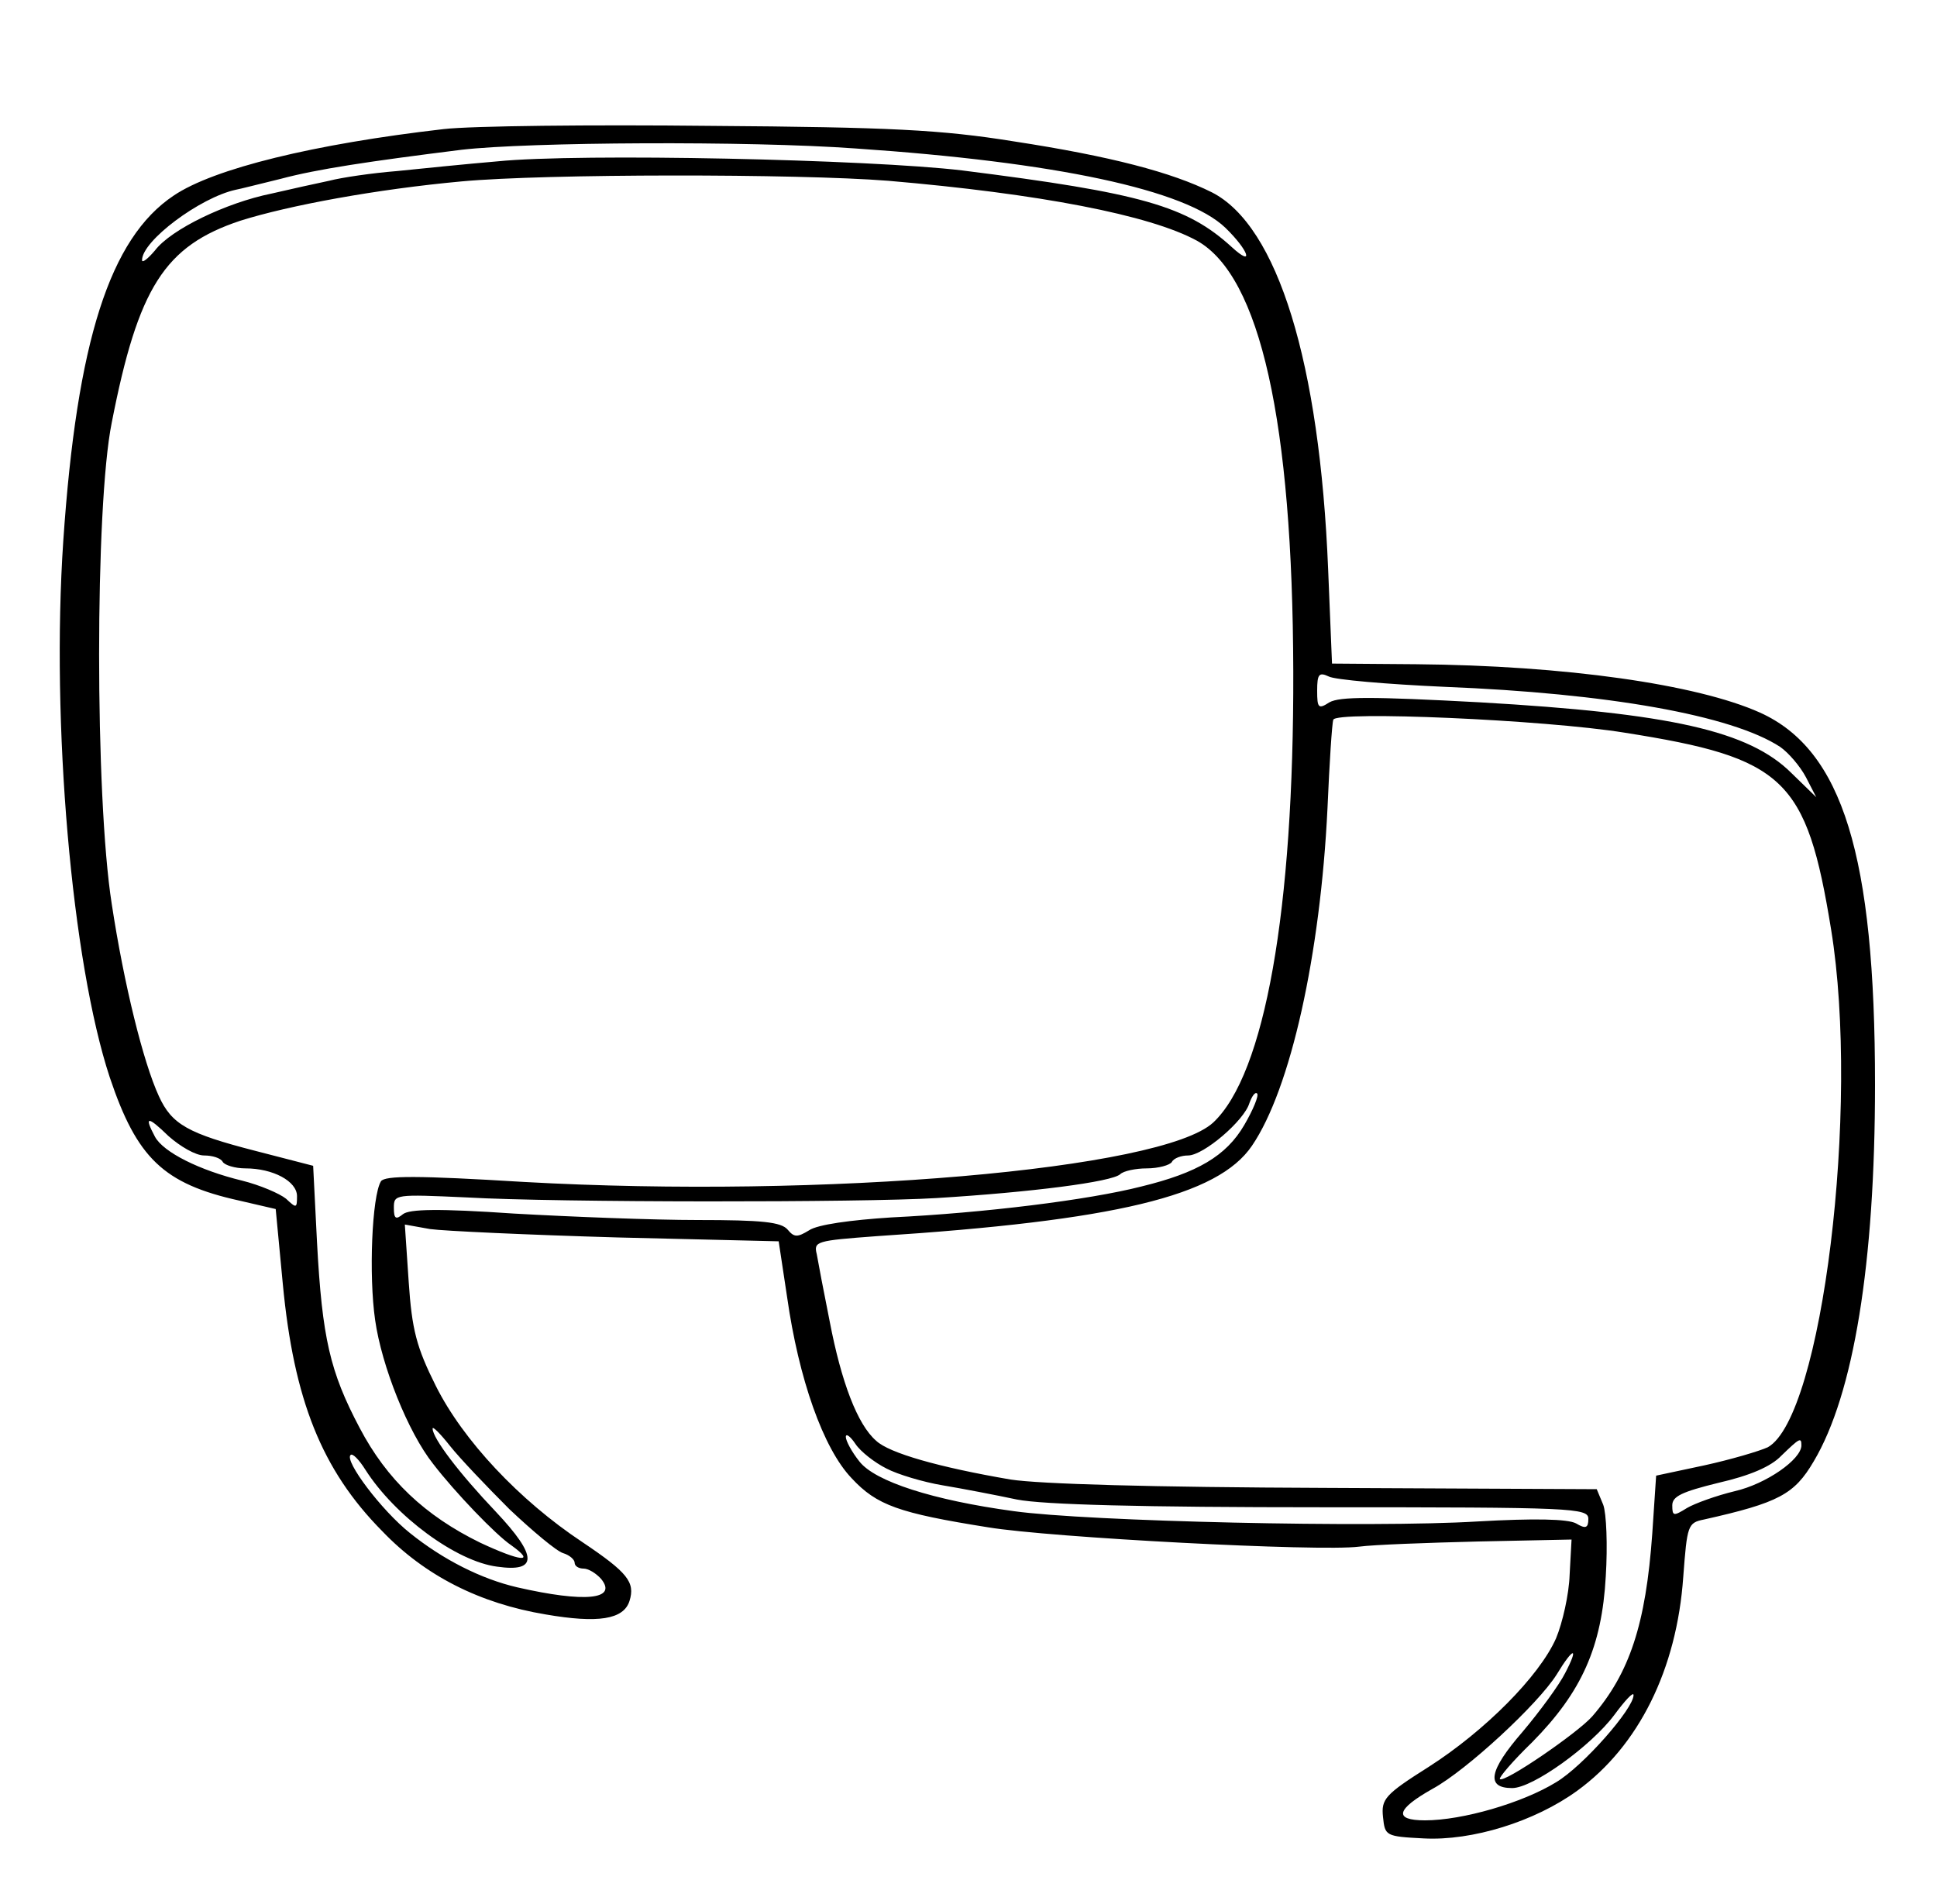 <?xml version="1.0" standalone="no"?>
<!DOCTYPE svg PUBLIC "-//W3C//DTD SVG 20010904//EN"
 "http://www.w3.org/TR/2001/REC-SVG-20010904/DTD/svg10.dtd">
<svg version="1.0" xmlns="http://www.w3.org/2000/svg"
 width="300pt" height="295pt" viewBox="0 0 300 295"
 preserveAspectRatio="xMidYMid meet">
<g transform="translate(0,295) scale(0.1,-0.1)"
fill="#000000" stroke="none">
<path d="M687 2750 c-200 -23 -356 -61 -418 -103 -99 -66 -150 -226 -171 -535
-19 -282 13 -652 72 -831 42 -125 83 -165 201 -191 l56 -13 11 -116 c17 -179
60 -288 154 -383 66 -69 151 -112 253 -129 81 -14 121 -8 130 21 9 29 -3 44
-73 91 -98 65 -185 158 -227 242 -30 60 -37 87 -42 161 l-6 89 39 -7 c21 -3
152 -9 290 -13 l250 -6 13 -86 c18 -127 56 -235 100 -281 39 -42 73 -54 211
-76 96 -16 514 -38 575 -30 22 3 105 6 185 8 l144 3 -3 -55 c-1 -30 -11 -74
-21 -98 -26 -59 -111 -144 -197 -199 -68 -43 -74 -50 -71 -78 3 -29 4 -30 63
-33 75 -4 172 26 238 74 95 69 154 188 164 331 6 80 7 84 32 89 116 26 140 39
170 90 62 104 95 307 95 584 0 354 -50 518 -178 576 -98 44 -302 73 -533 75
l-130 1 -6 146 c-13 320 -78 532 -180 584 -62 31 -157 56 -307 79 -112 18
-191 22 -470 24 -184 2 -370 0 -413 -5z m638 -30 c310 -21 512 -64 573 -123
36 -35 45 -62 10 -30 -70 64 -140 84 -418 119 -143 17 -591 27 -720 14 -47 -4
-116 -11 -155 -15 -38 -3 -86 -10 -105 -15 -19 -4 -60 -13 -90 -20 -69 -14
-155 -55 -180 -88 -11 -13 -20 -20 -20 -15 0 30 90 97 145 109 6 1 37 9 70 17
56 15 136 27 280 45 104 12 444 14 610 2z m50 -50 c234 -20 406 -53 479 -93
98 -55 148 -281 149 -667 1 -370 -44 -624 -124 -699 -79 -73 -603 -118 -1068
-92 -164 10 -215 10 -221 1 -14 -23 -19 -146 -9 -215 10 -71 51 -174 90 -223
33 -43 97 -110 121 -126 39 -28 14 -25 -48 4 -86 42 -145 98 -187 178 -46 87
-58 139 -66 287 l-6 119 -89 23 c-105 27 -130 41 -150 85 -24 52 -54 173 -73
298 -26 166 -26 616 0 745 41 210 82 274 199 313 76 24 212 49 343 61 130 12
520 12 660 1z m862 -784 c253 -10 445 -44 520 -93 13 -9 31 -30 40 -47 l16
-31 -38 37 c-66 66 -188 93 -483 110 -167 9 -217 9 -233 0 -17 -11 -19 -9 -19
18 0 26 3 29 18 22 9 -5 90 -12 179 -16z m279 -71 c248 -39 282 -71 320 -305
45 -276 -14 -755 -98 -802 -13 -6 -57 -19 -98 -28 l-75 -16 -6 -90 c-10 -140
-35 -216 -93 -283 -23 -26 -137 -104 -143 -97 -2 2 20 28 50 57 77 78 108 148
114 257 3 48 1 98 -4 111 l-10 24 -419 2 c-271 1 -444 6 -489 13 -111 19 -188
41 -208 60 -29 25 -54 91 -72 185 -9 45 -18 92 -20 104 -5 20 -1 21 93 28 369
24 528 62 581 140 60 88 106 296 117 523 3 70 7 132 9 137 4 14 327 0 451 -20z
m-589 -608 c-28 -48 -73 -74 -159 -95 -82 -21 -244 -41 -388 -48 -62 -4 -114
-11 -127 -20 -18 -11 -23 -11 -33 1 -10 12 -40 15 -139 15 -69 0 -197 5 -285
10 -117 8 -162 7 -172 -1 -11 -9 -14 -7 -14 10 0 21 2 21 113 16 139 -8 613
-8 727 -1 147 9 272 25 285 37 5 5 24 9 41 9 18 0 36 5 39 10 3 6 15 10 25 10
24 0 87 54 95 81 4 11 9 18 12 15 3 -3 -6 -25 -20 -49z m-1611 -47 c13 0 26
-4 29 -10 3 -5 19 -10 35 -10 43 0 80 -20 80 -43 0 -19 -1 -19 -17 -4 -10 8
-40 21 -68 28 -66 16 -122 44 -135 68 -17 32 -12 33 21 1 18 -16 42 -30 55
-30z m473 -548 c36 -34 73 -65 83 -68 10 -3 18 -10 18 -15 0 -5 6 -9 14 -9 7
0 19 -7 27 -16 26 -32 -25 -37 -130 -13 -56 13 -115 43 -166 84 -44 35 -102
112 -92 121 3 3 13 -7 23 -23 46 -72 141 -142 204 -150 63 -9 63 16 -2 85 -57
60 -98 114 -98 129 0 4 12 -8 27 -27 15 -19 57 -63 92 -98z m584 63 c17 -9 57
-21 87 -26 30 -5 82 -15 115 -22 41 -8 193 -12 473 -12 389 0 412 -1 412 -18
0 -14 -4 -16 -19 -7 -13 7 -65 8 -153 3 -164 -10 -603 0 -718 16 -125 17 -215
46 -239 77 -12 15 -21 32 -21 38 0 6 7 1 15 -11 8 -12 30 -29 48 -38z m1417
36 c0 -22 -55 -60 -103 -71 -29 -7 -62 -19 -74 -26 -21 -13 -23 -13 -23 4 0
14 15 21 72 35 48 11 81 25 97 42 28 27 31 29 31 16z m-366 -353 c-9 -18 -39
-59 -66 -91 -52 -60 -57 -87 -16 -87 32 0 122 65 158 113 17 23 30 37 30 31 0
-21 -78 -110 -120 -135 -52 -32 -145 -59 -203 -59 -49 0 -45 17 12 49 53 29
163 131 192 177 26 43 35 44 13 2z"/>
</g>
</svg>

